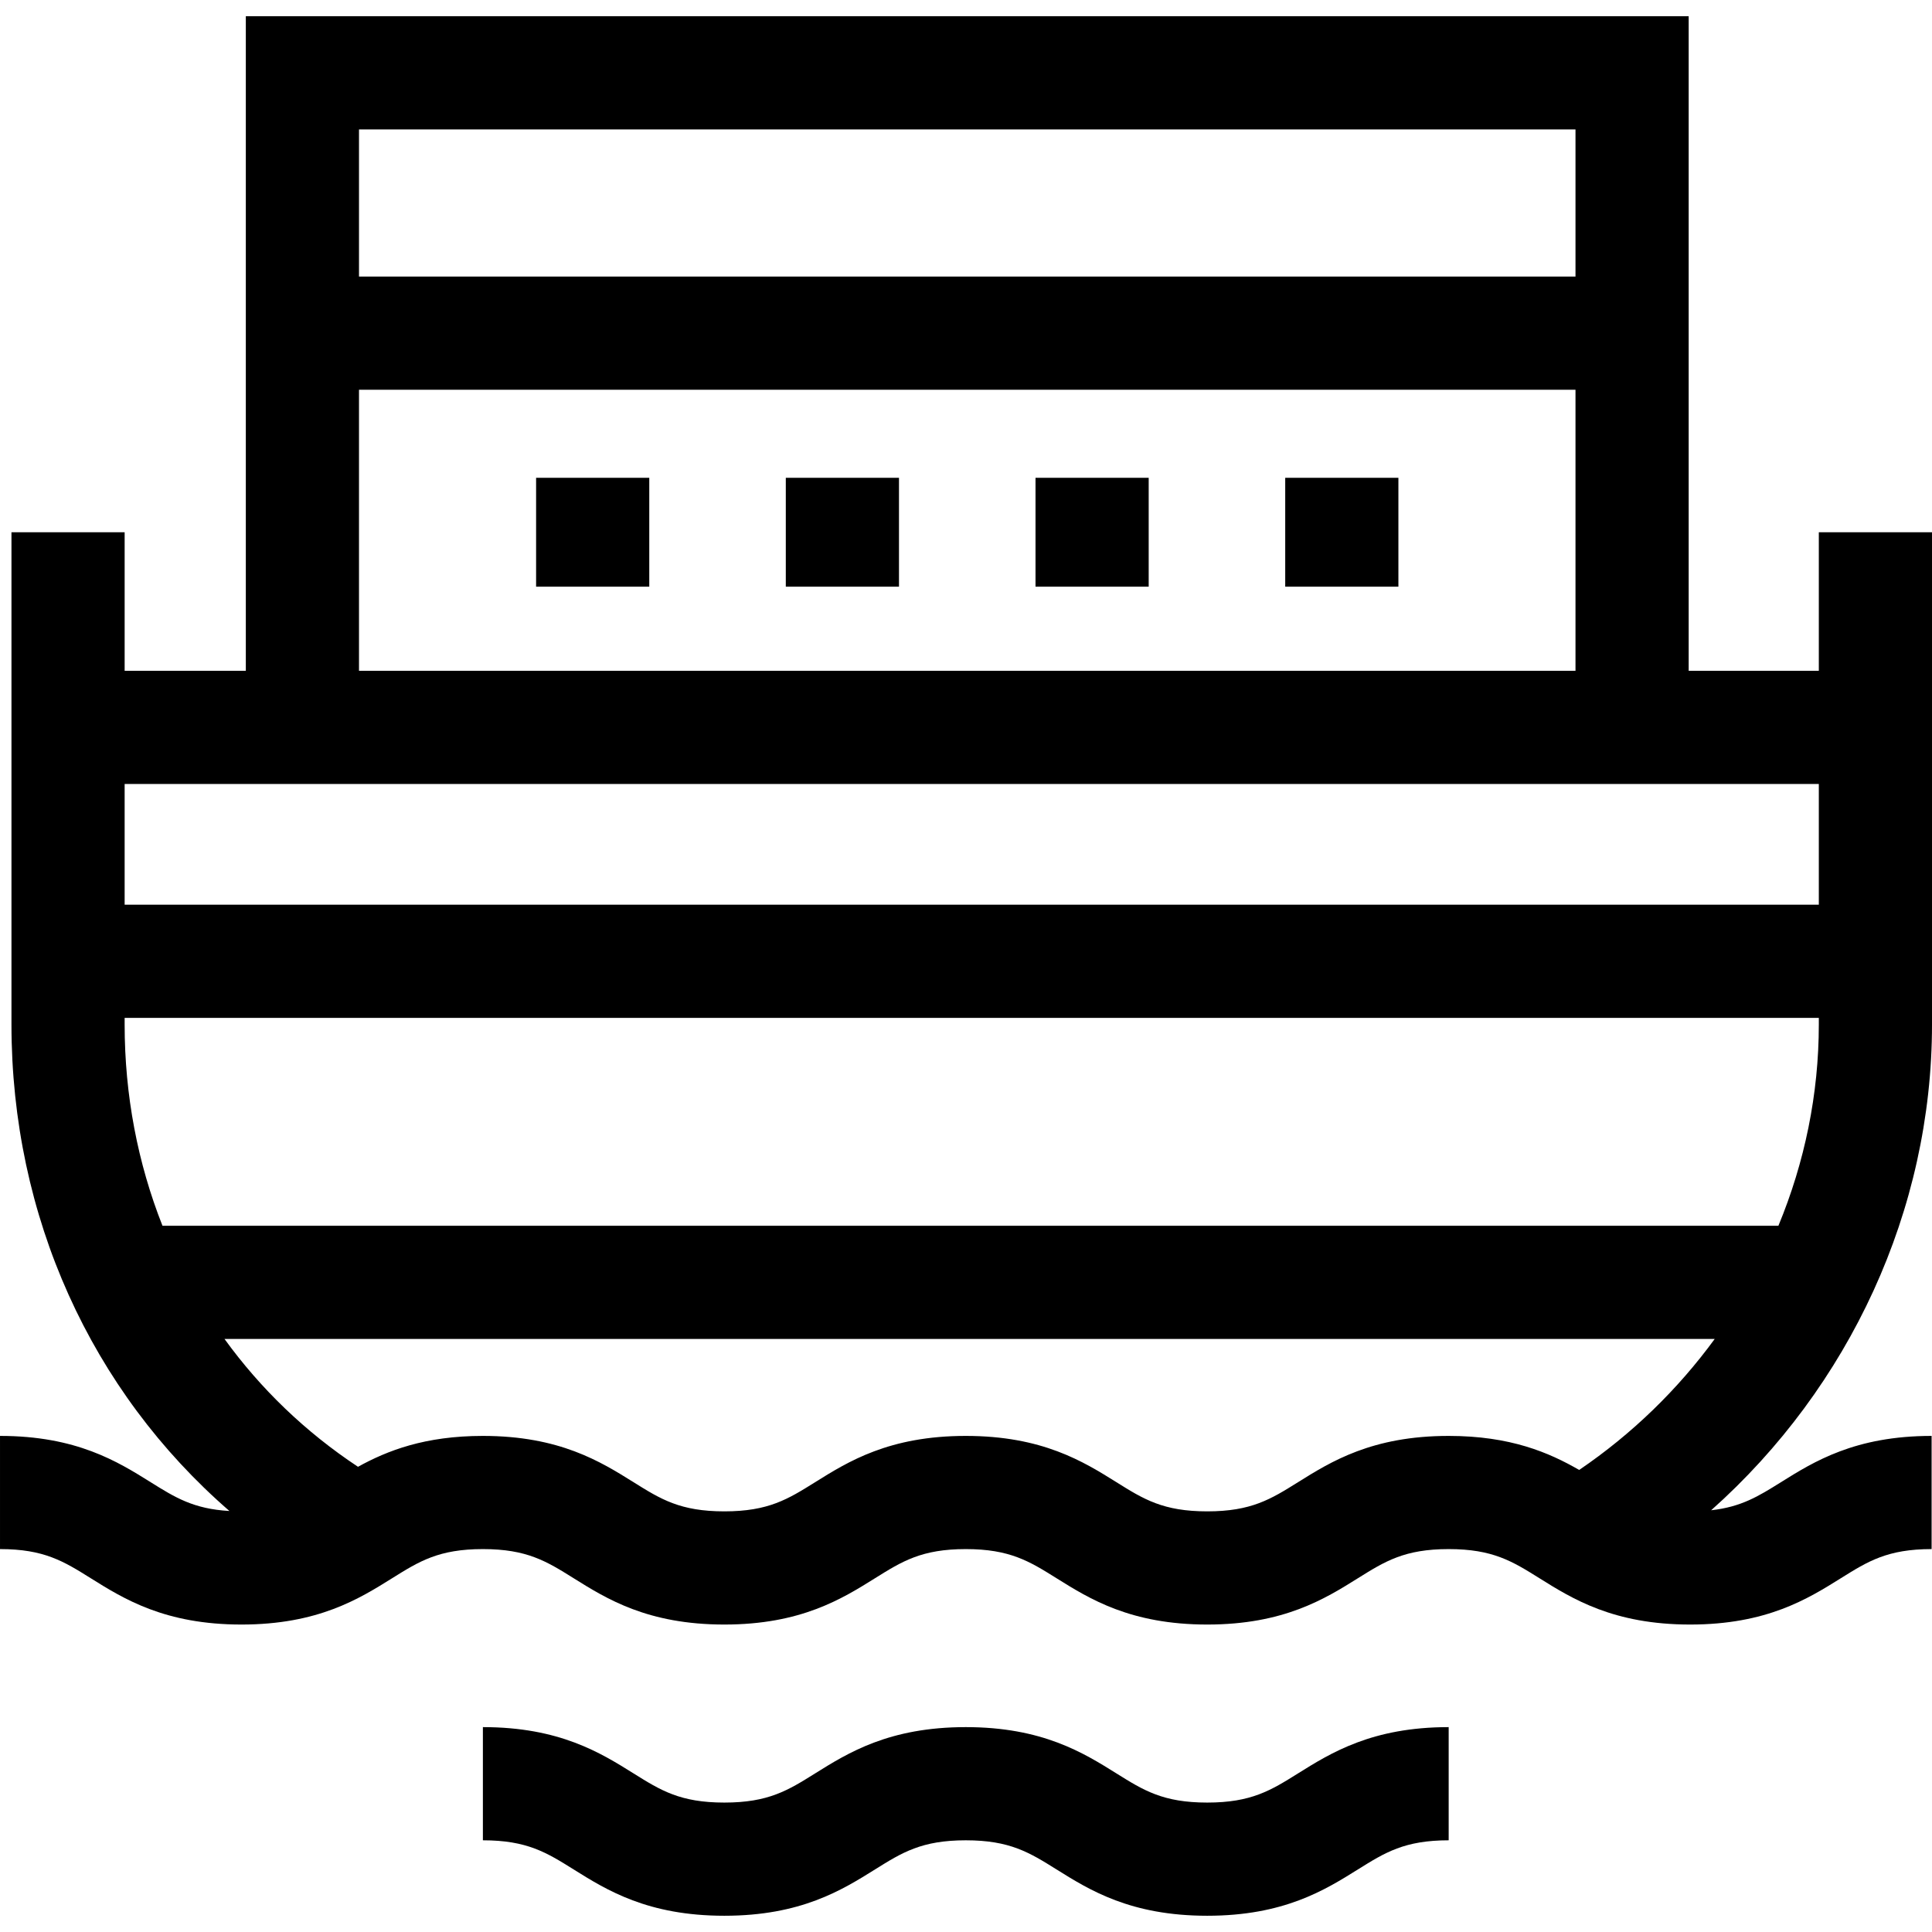 <svg id="Capa_1" enable-background="new 0 0 512.105 512.105" height="512" viewBox="0 0 512.105 512.105" width="512" xmlns="http://www.w3.org/2000/svg"><g id="XMLID_233_"><path id="XMLID_1294_" d="m482.105 141.078v36.721h-34.497v-173.493h-382.45v173.492h-32.121v-36.721h-30v130.467c0 50.918 21.14 97.189 57.774 128.968-9.51-.546-14.381-3.572-20.862-7.623-8.754-5.47-19.648-12.279-39.949-12.279v30c11.697 0 16.878 3.238 24.048 7.72 8.753 5.472 19.647 12.28 39.949 12.28s31.196-6.809 39.95-12.28c7.17-4.481 12.352-7.72 24.049-7.72s16.879 3.238 24.049 7.72c8.754 5.472 19.648 12.28 39.95 12.28 20.301 0 31.195-6.81 39.948-12.28 7.17-4.481 12.351-7.72 24.048-7.72 11.698 0 16.879 3.238 24.05 7.72 8.754 5.472 19.648 12.28 39.95 12.28s31.197-6.809 39.95-12.28c7.171-4.481 12.353-7.72 24.051-7.72 11.699 0 16.881 3.238 24.052 7.72 8.754 5.472 19.649 12.28 39.952 12.28s31.197-6.809 39.952-12.28c7.171-4.481 12.353-7.72 24.052-7.72v-30c-20.303 0-31.197 6.809-39.952 12.28-5.919 3.699-10.492 6.545-18.482 7.428 36.708-32.682 58.539-79.618 58.539-128.774v-130.466zm-386.947-106.772h322.45v38.997h-322.45zm0 68.997h322.45v74.495h-322.45zm386.947 104.496v32h-449.068v-32zm-98.113 172.811c-20.302 0-31.197 6.809-39.95 12.28-7.171 4.481-12.353 7.72-24.051 7.72s-16.879-3.238-24.049-7.72c-8.754-5.472-19.648-12.28-39.95-12.28-20.301 0-31.195 6.81-39.948 12.28-7.17 4.481-12.351 7.72-24.048 7.72-11.698 0-16.879-3.238-24.049-7.72-8.754-5.472-19.648-12.28-39.95-12.28-15.385 0-25.362 3.911-33.104 8.186-13.958-9.232-25.856-20.719-35.385-33.884h395.001c-9.766 13.364-21.87 25.172-35.925 34.721-7.952-4.587-18.206-9.023-34.592-9.023zm98.113-109.065c0 18.473-3.757 36.574-10.714 53.367h-428.321c-6.542-16.53-10.033-34.557-10.033-53.367v-1.746h449.068z"/><path id="XMLID_1357_" d="m142.1 126.648h30v28.86h-30z"/><path id="XMLID_1358_" d="m208.289 126.648h30v28.86h-30z"/><path id="XMLID_1359_" d="m274.478 126.648h30v28.86h-30z"/><path id="XMLID_1360_" d="m340.667 126.648h30v28.86h-30z"/><path id="XMLID_1361_" d="m319.991 477.799c-11.698 0-16.879-3.238-24.049-7.72-8.754-5.472-19.648-12.28-39.95-12.28-20.301 0-31.195 6.809-39.948 12.28-7.17 4.481-12.351 7.72-24.048 7.72-11.698 0-16.879-3.238-24.049-7.72-8.754-5.472-19.648-12.28-39.95-12.28v30c11.698 0 16.879 3.238 24.049 7.72 8.754 5.472 19.648 12.28 39.95 12.28 20.301 0 31.195-6.809 39.948-12.28 7.17-4.481 12.351-7.72 24.048-7.72 11.698 0 16.879 3.238 24.05 7.72 8.754 5.472 19.648 12.28 39.95 12.28s31.197-6.809 39.95-12.28c7.171-4.481 12.353-7.72 24.051-7.72v-30c-20.302 0-31.197 6.809-39.95 12.28-7.173 4.481-12.354 7.72-24.052 7.72z"/></g></svg>